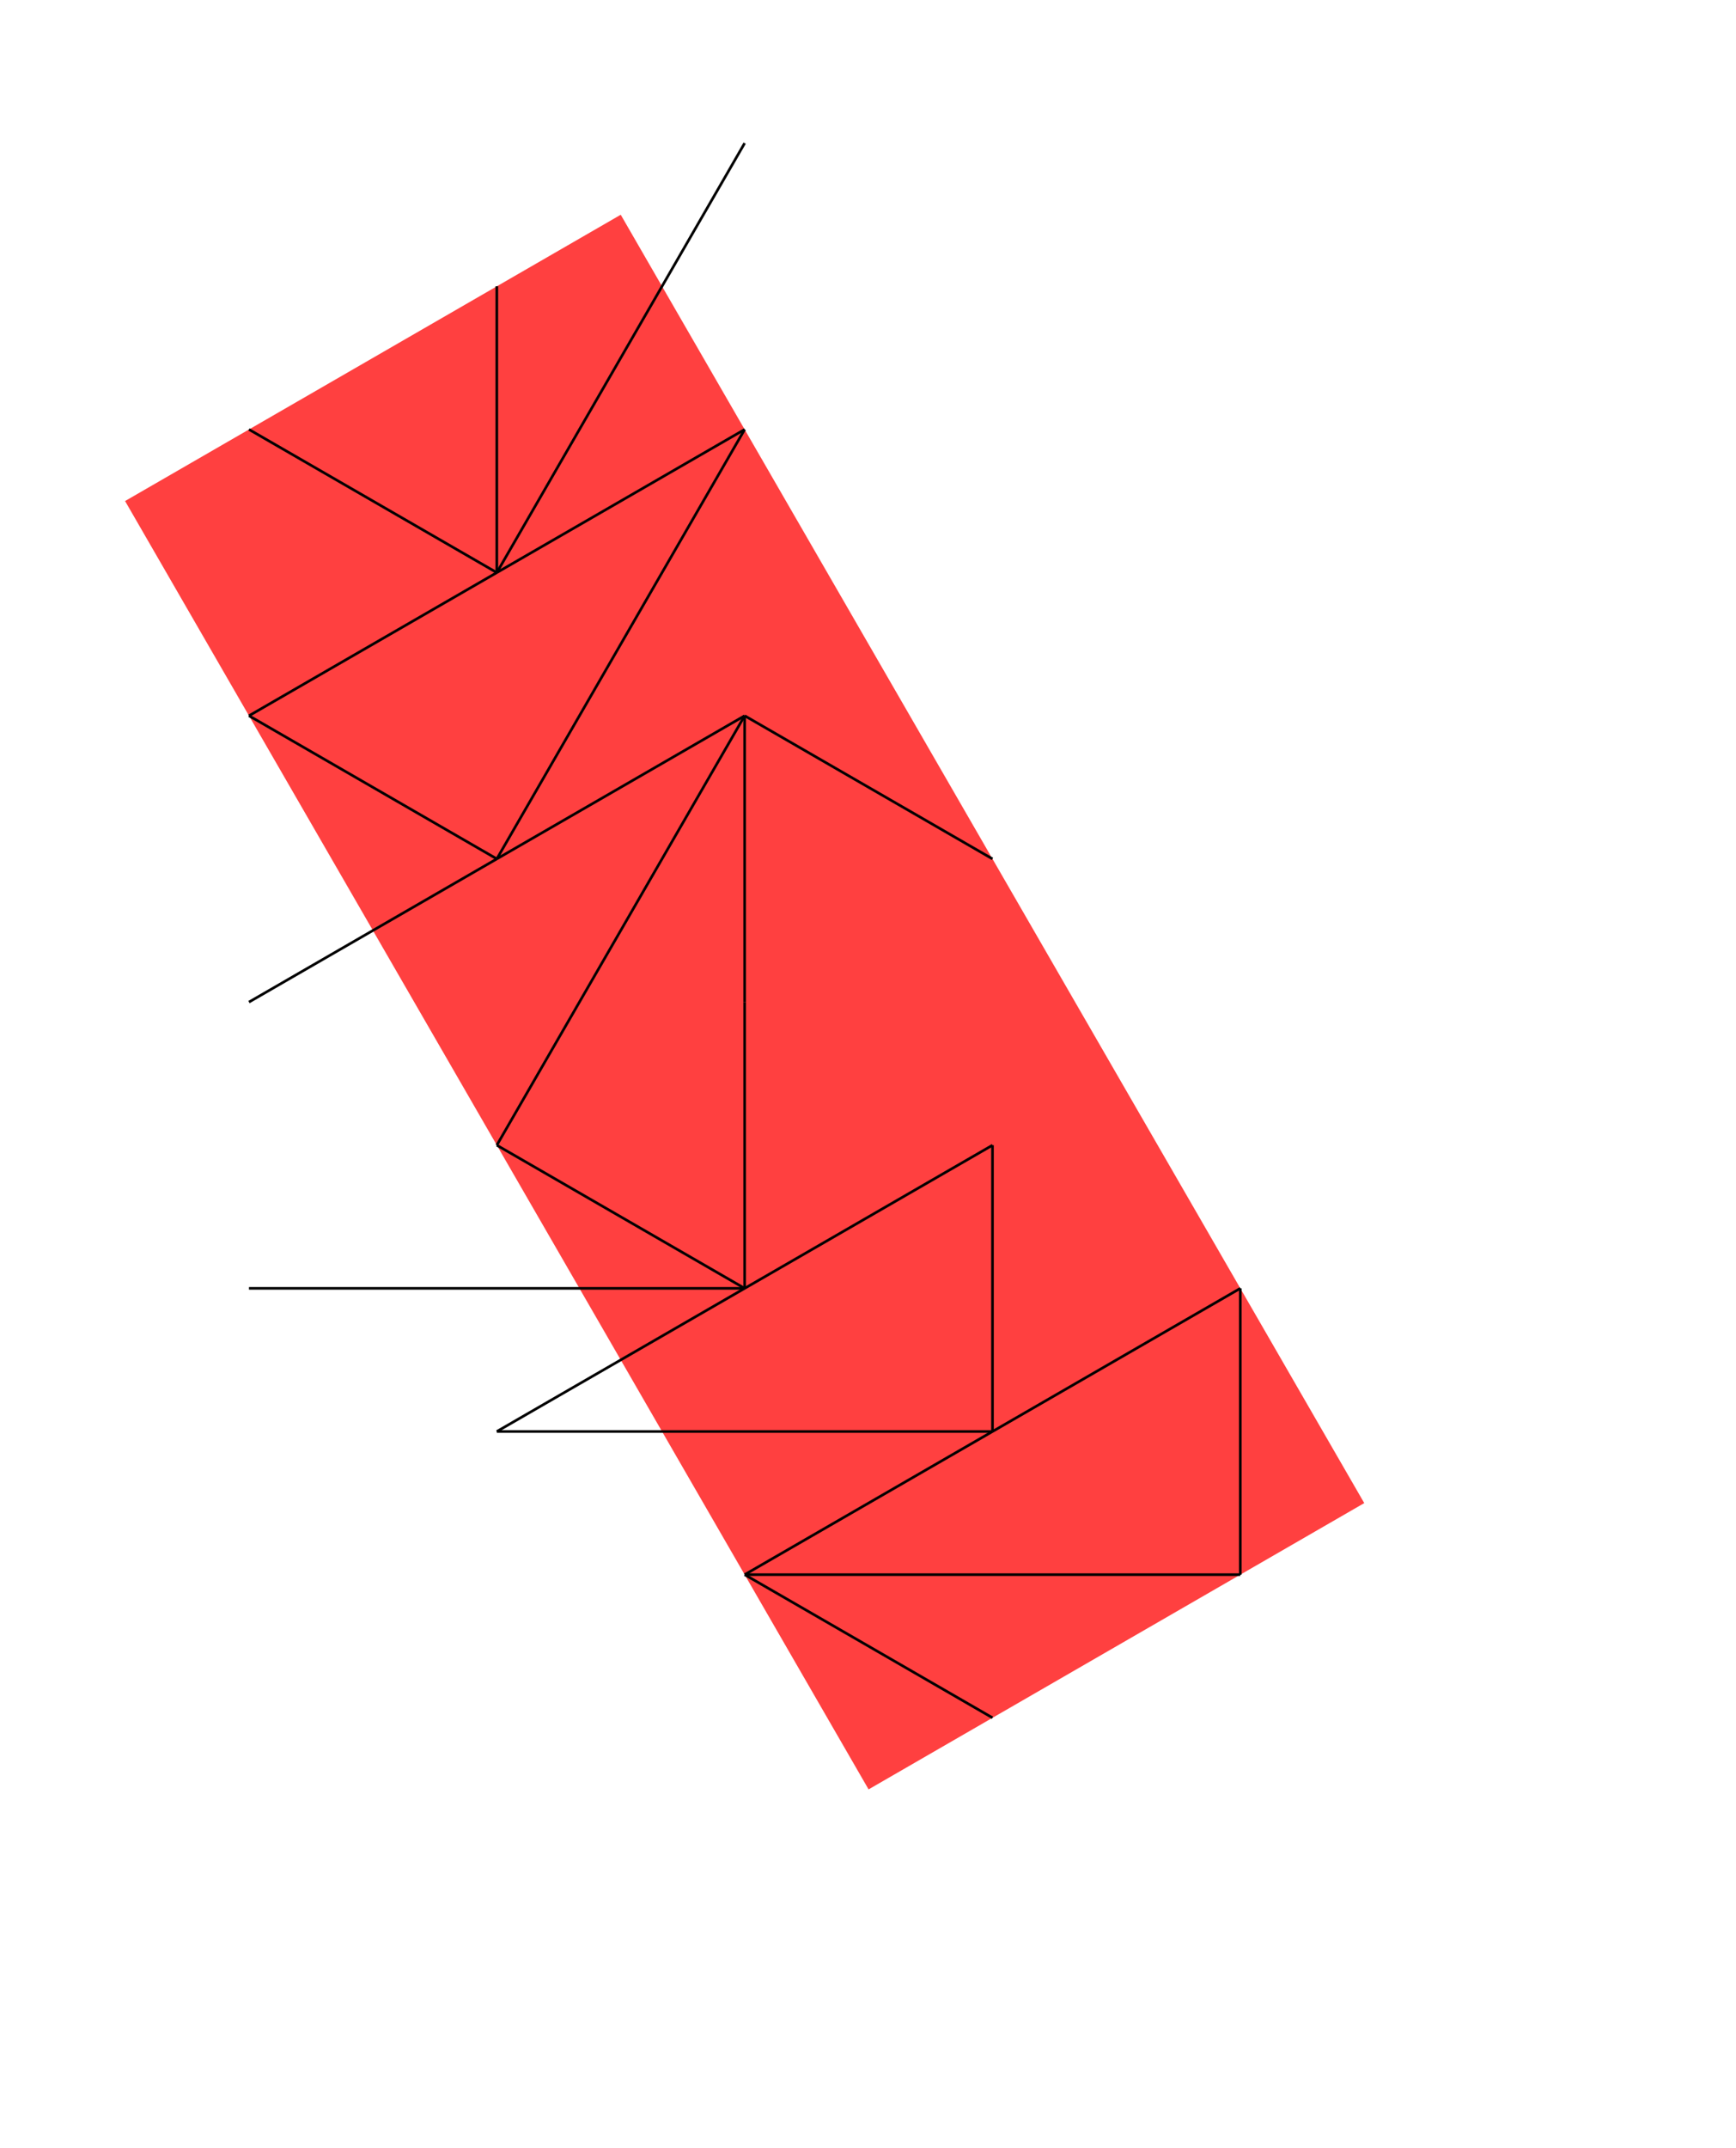 <svg xmlns:inkscape="http://www.inkscape.org/namespaces/inkscape" xmlns:sodipodi="http://sodipodi.sourceforge.net/DTD/sodipodi-0.dtd" xmlns="http://www.w3.org/2000/svg" xmlns:svg="http://www.w3.org/2000/svg" width="52.948" height="65.483" viewBox="0 0 52.948 65.483" version="1.1" id="svg104" sodipodi:docname="N3-27.svg" inkscape:version="1.2 (1:1.2.1+202207142221+cd75a1ee6d)">
  <defs id="defs108"/>
  <sodipodi:namedview id="namedview106" pagecolor="#ffffff" bordercolor="#666666" borderopacity="1.0" inkscape:showpageshadow="2" inkscape:pageopacity="0.0" inkscape:pagecheckerboard="0" inkscape:deskcolor="#d1d1d1" showgrid="false" inkscape:zoom="8.6609567" inkscape:cx="21.995261" inkscape:cy="25.863194" inkscape:current-layer="svg104"/>
  <style type="text/css" id="style2">
polygon.tile { stroke: #000000; stroke-width:3; stroke-linejoin:round }
polygon.ih1 { fill: #ffff80 }
polygon.ih2 { fill: #8080ff }
polygon.ih3 { fill: #ff8080 }
polygon.ih4 { fill: #80ff80 }
polygon.ih5 { fill: #ff80ff }
polygon.ih6 { fill: #80ffff }
polygon.para {opacity: 0.75; fill: #ff0000; stroke: #ff0000 }
</style>
  <polygon class="para" points="30.686,39.743 87.379,137.938 125.174,116.117 68.481,17.922 " style="stroke:none" id="polygon4" transform="matrix(0.4,0,0,0.4,-8.46,-0.622)"/>
  <path d="M 30.271,26.185 22.712,21.821" style="stroke:#000000;stroke-width:0.08px" id="path10"/>
  <path d="m 22.712,21.821 v 8.728" style="stroke:#000000;stroke-width:0.08px" id="path12"/>
  <path d="m 30.271,34.914 -7.559,4.364" style="stroke:#000000;stroke-width:0.08px" id="path16"/>
  <path d="M 22.712,39.278 V 30.55" style="stroke:#000000;stroke-width:0.08px" id="path18"/>
  <path d="M 30.271,43.642 H 15.153" style="stroke:#000000;stroke-width:0.08px" id="path20"/>
  <path d="m 15.153,43.642 7.559,-4.364" style="stroke:#000000;stroke-width:0.08px" id="path22"/>
  <path d="m 30.271,34.914 v 8.728" style="stroke:#000000;stroke-width:0.08px" id="path24"/>
  <path d="m 30.271,43.642 c -2.52,1.455 -5.039,2.909 -7.559,4.364" style="stroke:#000000;stroke-width:0.08px" id="path26" sodipodi:nodetypes="cc"/>
  <path d="M 22.712,13.093 15.153,26.185" style="stroke:#000000;stroke-width:0.08px" id="path38"/>
  <path d="m 15.153,26.185 7.559,-4.364" style="stroke:#000000;stroke-width:0.08px" id="path40"/>
  <path d="M 22.712,13.093 15.153,17.457" style="stroke:#000000;stroke-width:0.08px" id="path44"/>
  <path d="M 15.153,17.457 7.594,21.821" style="stroke:#000000;stroke-width:0.08px" id="path46"/>
  <path d="m 7.594,21.821 7.559,4.364" style="stroke:#000000;stroke-width:0.08px" id="path48"/>
  <path d="M 15.153,17.457 7.594,13.093" style="stroke:#000000;stroke-width:0.08px" id="path54"/>
  <path d="m 22.712,48.006 7.559,4.364" style="stroke:#000000;stroke-width:0.08px" id="path62"/>
  <path d="M 15.153,17.457 V 8.728" style="stroke:#000000;stroke-width:0.08px" id="path68"/>
  <path d="M 37.83,48.006 V 39.278" style="stroke:#000000;stroke-width:0.08px" id="path72"/>
  <path d="m 37.83,39.278 -7.559,4.364" style="stroke:#000000;stroke-width:0.08px" id="path80"/>
  <path d="M 37.83,48.006 H 22.712" style="stroke:#000000;stroke-width:0.08px" id="path82"/>
  <path d="M 22.712,4.364 15.153,17.457" style="stroke:#000000;stroke-width:0.08px" id="path86"/>
  <path d="M 7.594,39.278 H 22.712" style="stroke:#000000;stroke-width:0.08px" id="path90"/>
  <path d="M 22.712,39.278 15.153,34.914" style="stroke:#000000;stroke-width:0.08px" id="path92"/>
  <path d="M 15.153,34.914 22.712,21.821" style="stroke:#000000;stroke-width:0.08px" id="path96"/>
  <path d="M 15.153,26.185 7.594,30.55" style="stroke:#000000;stroke-width:0.08px" id="path98"/>
  </svg>